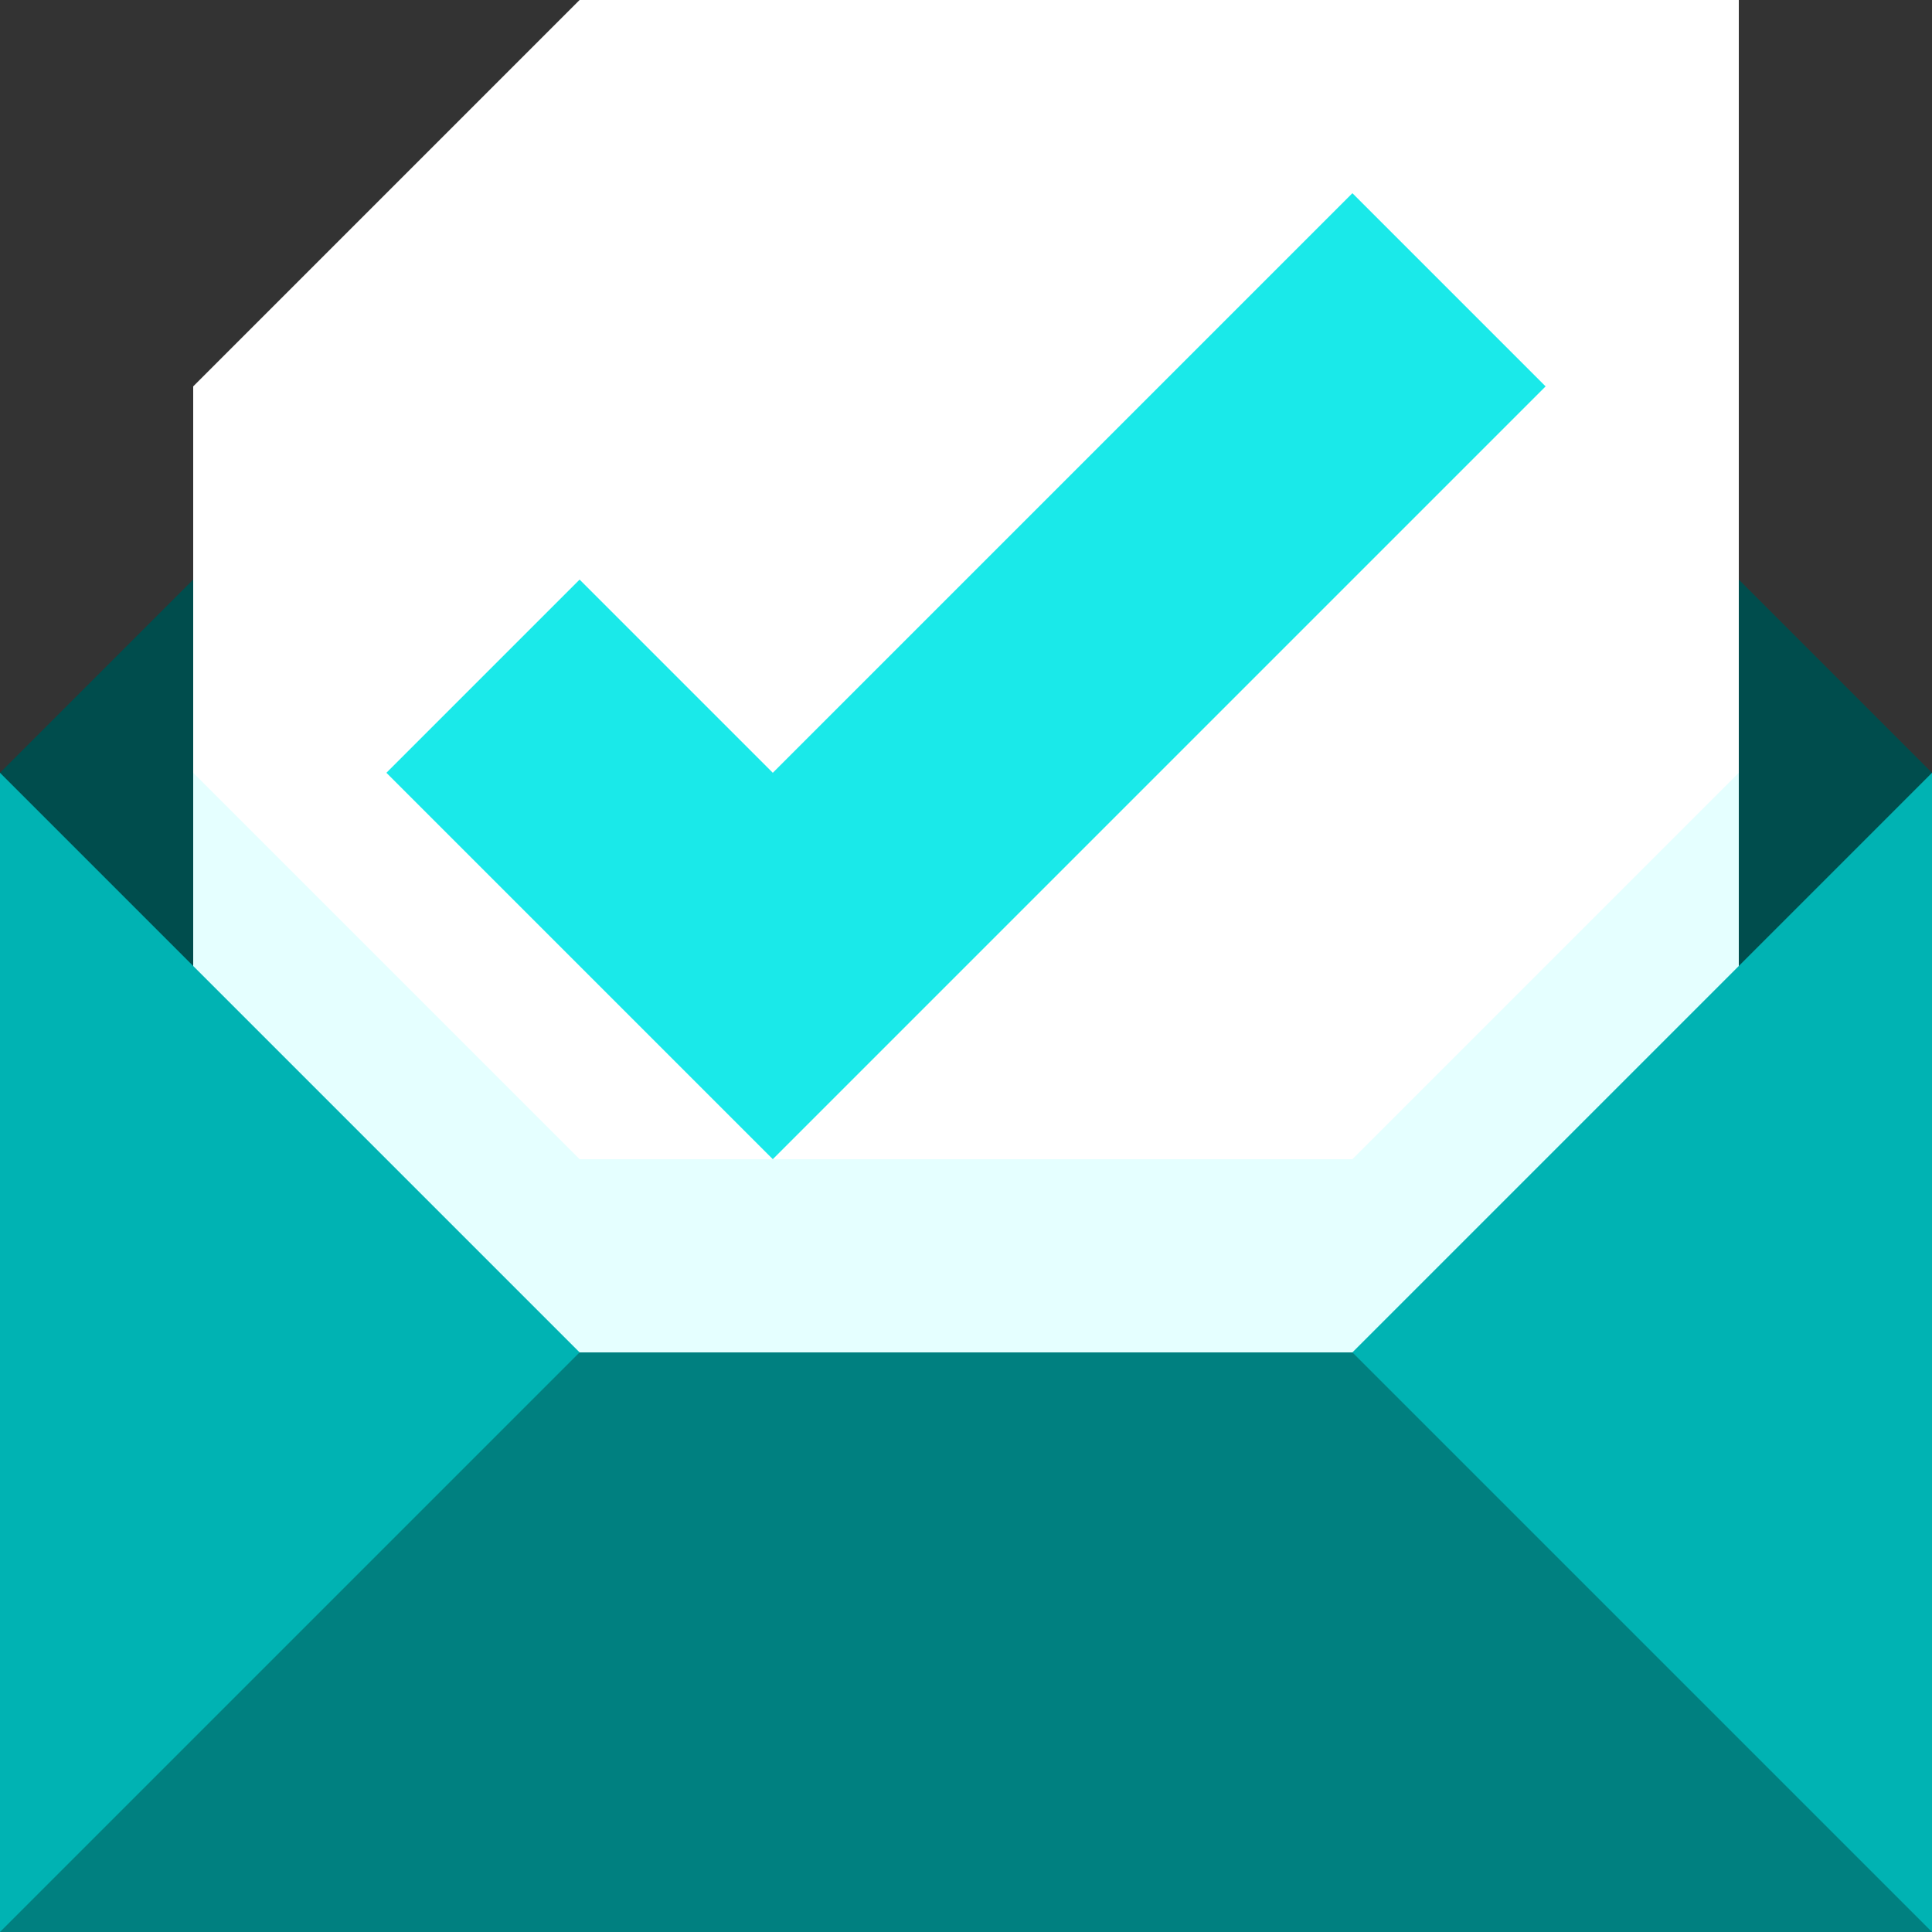 <?xml version="1.0" encoding="utf-8"?>
<!-- Generator: Adobe Illustrator 25.2.3, SVG Export Plug-In . SVG Version: 6.00 Build 0)  -->
<svg version="1.1" xmlns="http://www.w3.org/2000/svg" xmlns:xlink="http://www.w3.org/1999/xlink" x="0px" y="0px"
	 viewBox="0 0 160 160" style="enable-background:new 0 0 160 160;" xml:space="preserve">
<rect x="0" y="0" width="160" height="160" fill="#333333" stroke="none"/>
<style type="text/css">
	.st0{display:none;}
	.st1{display:inline;fill-rule:evenodd;clip-rule:evenodd;fill:#004D4D;}
	.st2{display:inline;fill-rule:evenodd;clip-rule:evenodd;fill:#FFFFFF;}
	.st3{display:inline;fill-rule:evenodd;clip-rule:evenodd;fill:#00E6E6;}
	.st4{display:inline;fill-rule:evenodd;clip-rule:evenodd;fill:#00B3B3;}
	.st5{display:inline;fill-rule:evenodd;clip-rule:evenodd;fill:#008080;}
	.st6{fill-rule:evenodd;clip-rule:evenodd;fill:#004D4D;}
	.st7{fill-rule:evenodd;clip-rule:evenodd;fill:#FFFFFF;}
	.st8{fill-rule:evenodd;clip-rule:evenodd;fill:#E5FFFF;}
	.st9{fill-rule:evenodd;clip-rule:evenodd;fill:#00B3B3;}
	.st10{fill-rule:evenodd;clip-rule:evenodd;fill:#008080;}
	.st11{fill-rule:evenodd;clip-rule:evenodd;fill:#1AE9E9;}
</style>
<g id="Layer_3" class="st0">
	<path class="st1" d="M96,128H0V48L48,0h112v64L96,128z"/>
	<path class="st2" d="M96,64V48c0-8.8-7.2-16-16-16c-8.8,0-16,7.2-16,16v48H48V48c0-17.7,14.3-32,32-32s32,14.3,32,32v16H96z"/>
	<path class="st3" d="M32,80h48v80H32V80z"/>
	<path class="st4" d="M80,80h48v80H80V80z"/>
	<path class="st5" d="M88,125.8V144H72v-18.2c-4.8-2.8-8-7.9-8-13.8c0-8.8,7.2-16,16-16c8.8,0,16,7.2,16,16
		C96,117.9,92.8,123.1,88,125.8z"/>
</g>
<g id="Layer_2">
	<path class="st6" d="M0,160V64l32-32h96l32,32v96H0z"/>
	<path class="st7" d="M16,144V32L48,0h96v144H16z"/>
	<path class="st8" d="M16,64l32,32h64l32-32v80H16V64z"/>
	<path class="st9" d="M0,64l48,48h64l48-48v96H0V64z"/>
	<path class="st10" d="M0,160l48-48h64l48,48H0z"/>
	<path class="st11" d="M112,16L64,64L48,48L32,64l32,32l64-64L112,16z"/>
</g>
</svg>
